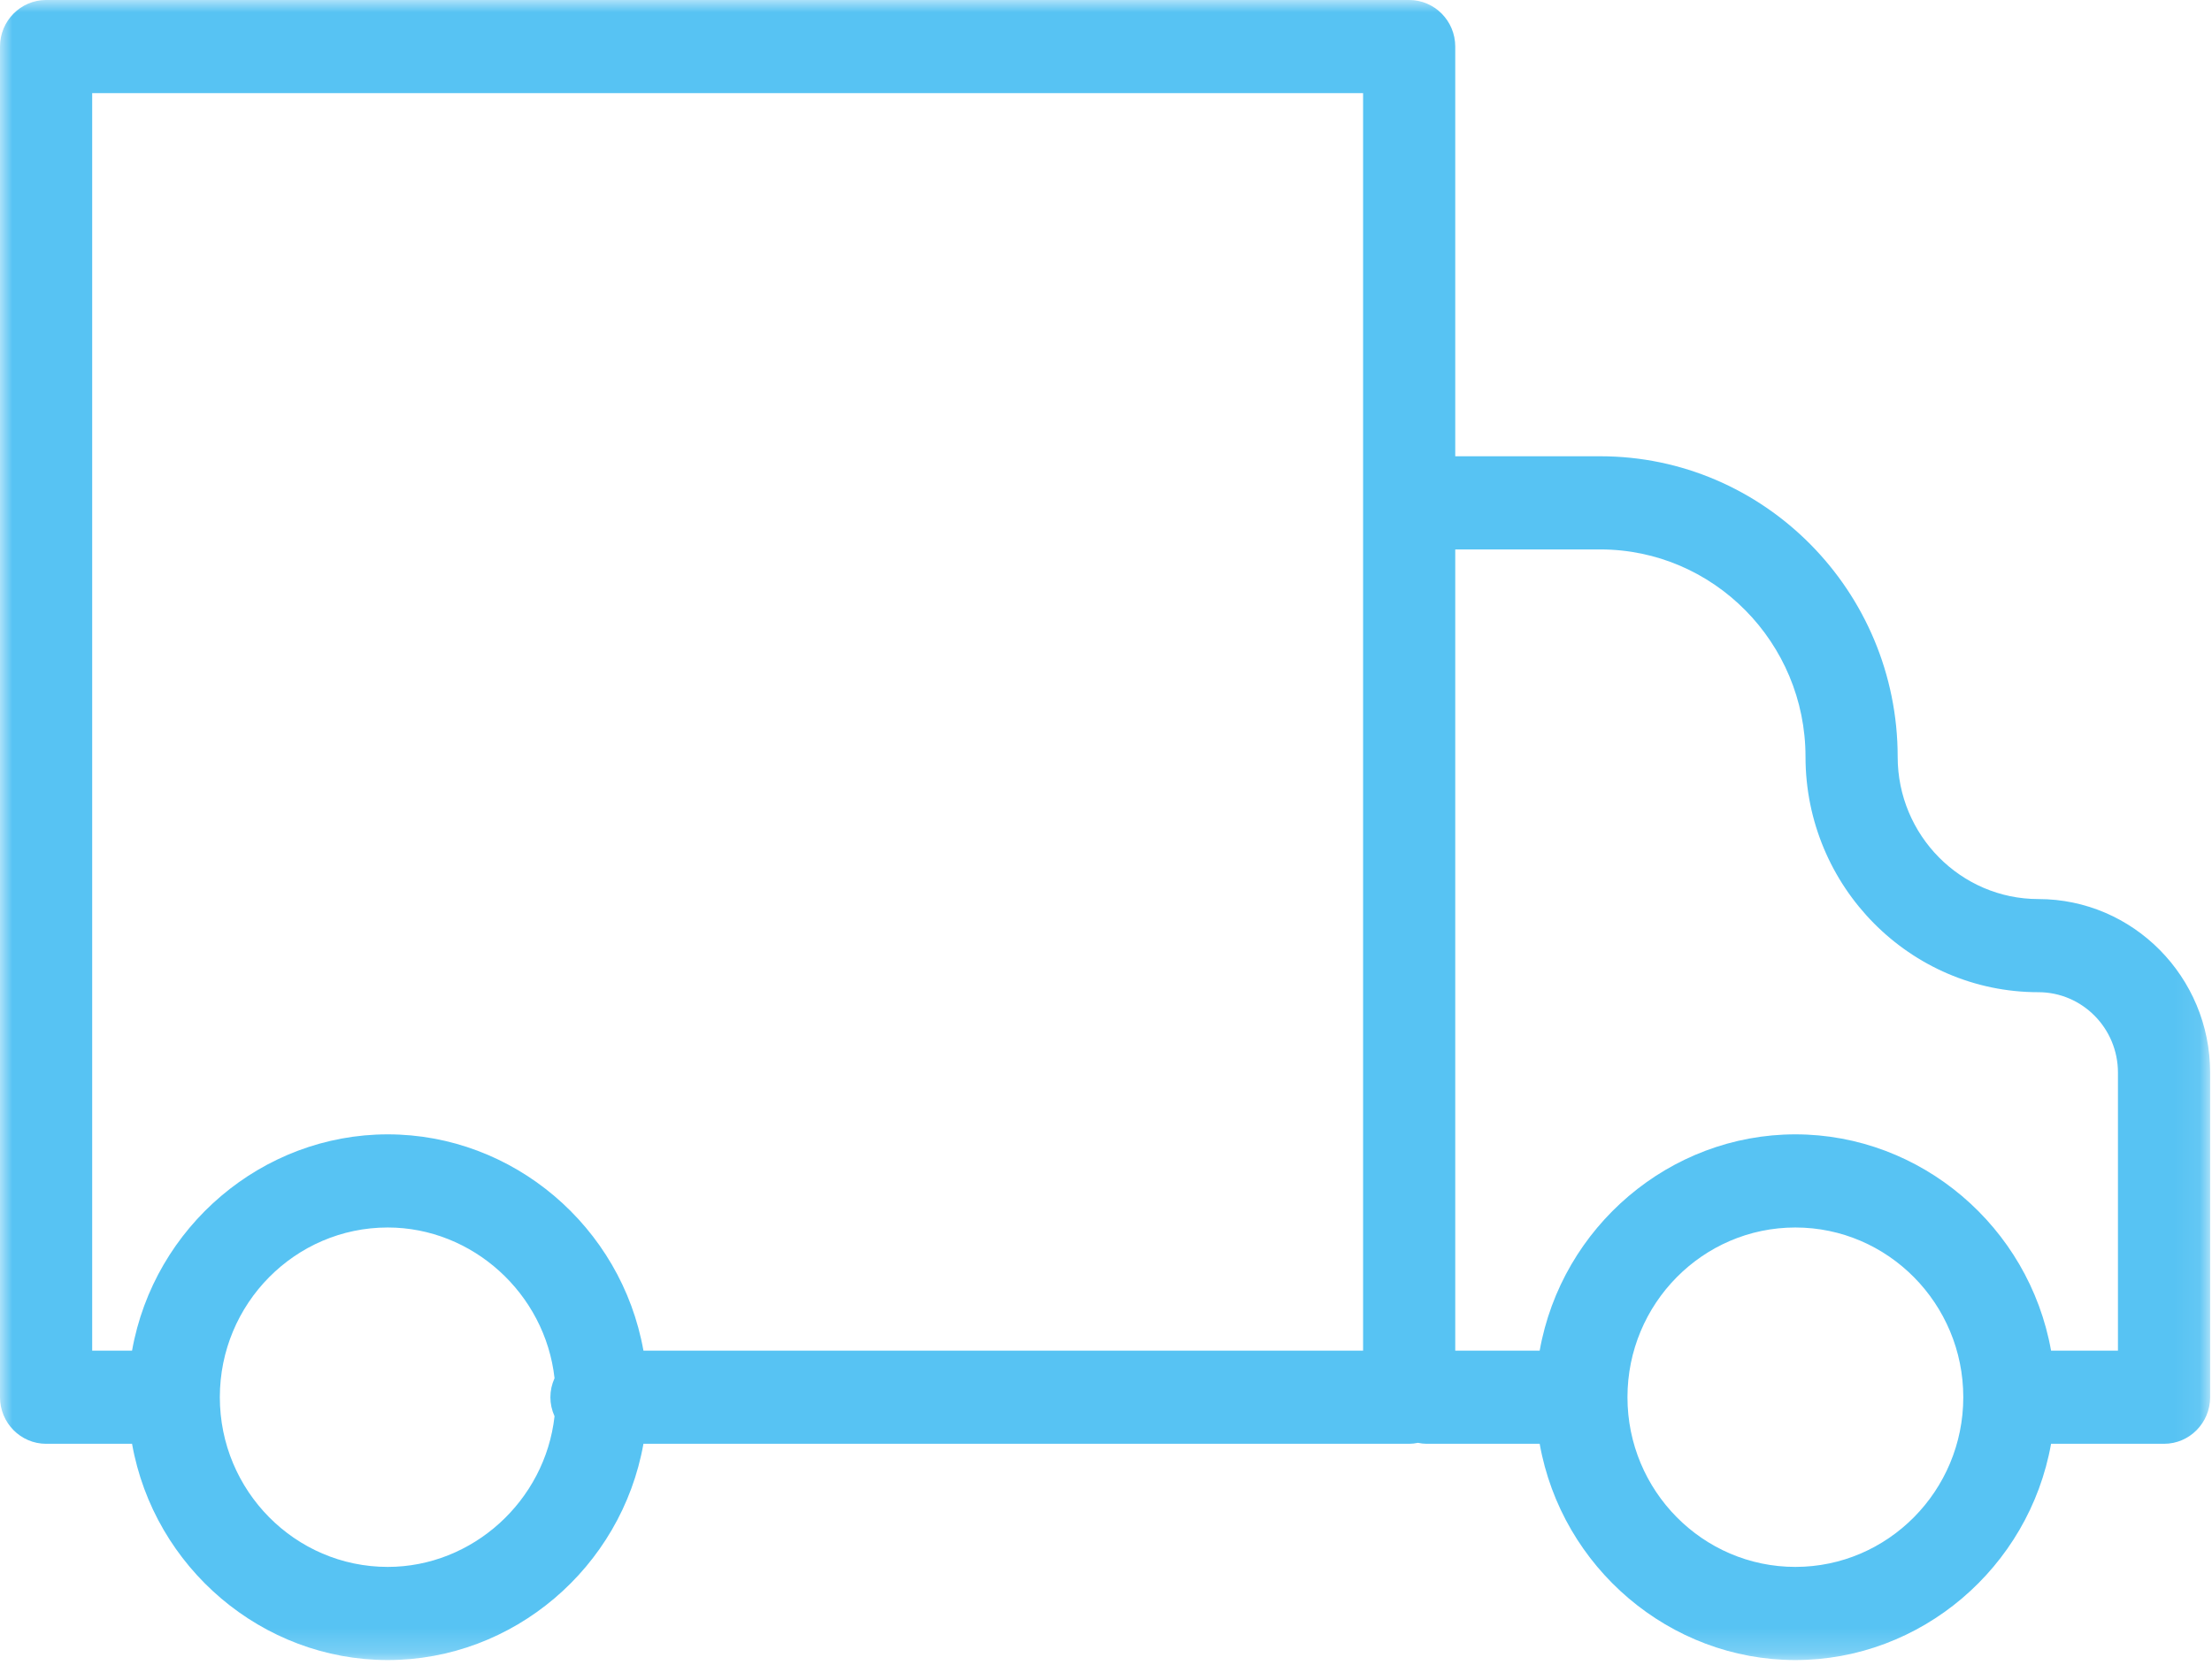 <?xml version="1.0" encoding="UTF-8" standalone="no"?>
<svg width="89px" height="67px" viewBox="0 0 89 67" version="1.1" xmlns="http://www.w3.org/2000/svg" xmlns:xlink="http://www.w3.org/1999/xlink">
    <!-- Generator: Sketch 3.7.2 (28276) - http://www.bohemiancoding.com/sketch -->
    <title>Page 1</title>
    <desc>Created with Sketch.</desc>
    <defs>
        <polygon id="path-1" points="88.925 0 0 0 0 66.8 88.925 66.8"></polygon>
    </defs>
    <g id="BVL-Carriers" stroke="none" stroke-width="1" fill="none" fill-rule="evenodd">
        <g id="82---BVL---Desktop-HD---Carriers" transform="translate(-1026, -632)">
            <g id="Page-1" transform="translate(1026, 632)">
                <mask id="mask-2" fill="white">
                    <use xlink:href="#path-1"></use>
                </mask>
                <g id="Clip-2"></g>
                <path d="M54.844,3.748 L54.844,54.35 L25.889,54.35 C25.001,49.36 20.648,45.646 15.601,45.646 C10.554,45.646 6.201,49.36 5.313,54.35 L3.709,54.35 L3.709,3.748 L54.844,3.748 Z M22.312,56.989 C21.933,60.399 19.011,63.052 15.601,63.052 C11.876,63.052 8.845,59.989 8.845,56.224 C8.845,52.458 11.876,49.394 15.601,49.394 C19.011,49.394 21.933,52.048 22.312,55.459 C22.201,55.705 22.145,55.961 22.145,56.224 C22.145,56.487 22.201,56.743 22.312,56.989 L22.312,56.989 Z M85.216,43.162 L85.216,54.35 L82.525,54.35 C81.636,49.36 77.283,45.646 72.237,45.646 C67.19,45.646 62.837,49.36 61.949,54.35 L58.552,54.35 L58.552,22.109 L64.387,22.109 C68.94,22.109 72.645,25.853 72.645,30.455 C72.645,35.677 76.848,39.926 82.015,39.926 C83.78,39.926 85.216,41.377 85.216,43.162 L85.216,43.162 Z M72.237,63.052 C68.511,63.052 65.481,59.989 65.481,56.224 C65.481,52.458 68.511,49.394 72.237,49.394 C75.961,49.394 78.992,52.458 78.993,56.225 C78.992,59.989 75.961,63.052 72.237,63.052 L72.237,63.052 Z M82.015,36.178 C78.893,36.178 76.353,33.61 76.353,30.455 C76.353,23.786 70.985,18.36 64.387,18.36 L58.552,18.36 L58.552,1.874 C58.552,0.84 57.72,-9.37062941e-05 56.698,-9.37062941e-05 L1.854,-9.37062941e-05 C0.832,-9.37062941e-05 0,0.84 0,1.874 L0,56.224 C0,57.257 0.832,58.098 1.854,58.098 L5.313,58.098 C6.201,63.087 10.554,66.8 15.601,66.8 C20.648,66.8 25.001,63.087 25.889,58.098 L56.698,58.098 C56.811,58.098 56.927,58.085 57.05,58.059 C57.173,58.085 57.289,58.098 57.402,58.098 L61.949,58.098 C62.837,63.087 67.19,66.8 72.237,66.8 C77.283,66.8 81.636,63.087 82.525,58.098 L87.071,58.098 C88.093,58.098 88.925,57.257 88.925,56.224 L88.925,43.162 C88.925,39.311 85.825,36.178 82.015,36.178 L82.015,36.178 Z" id="Fill-1" fill="#57C3F3" mask="url(#mask-2)"></path>
            </g>
        </g>
    </g>
</svg>